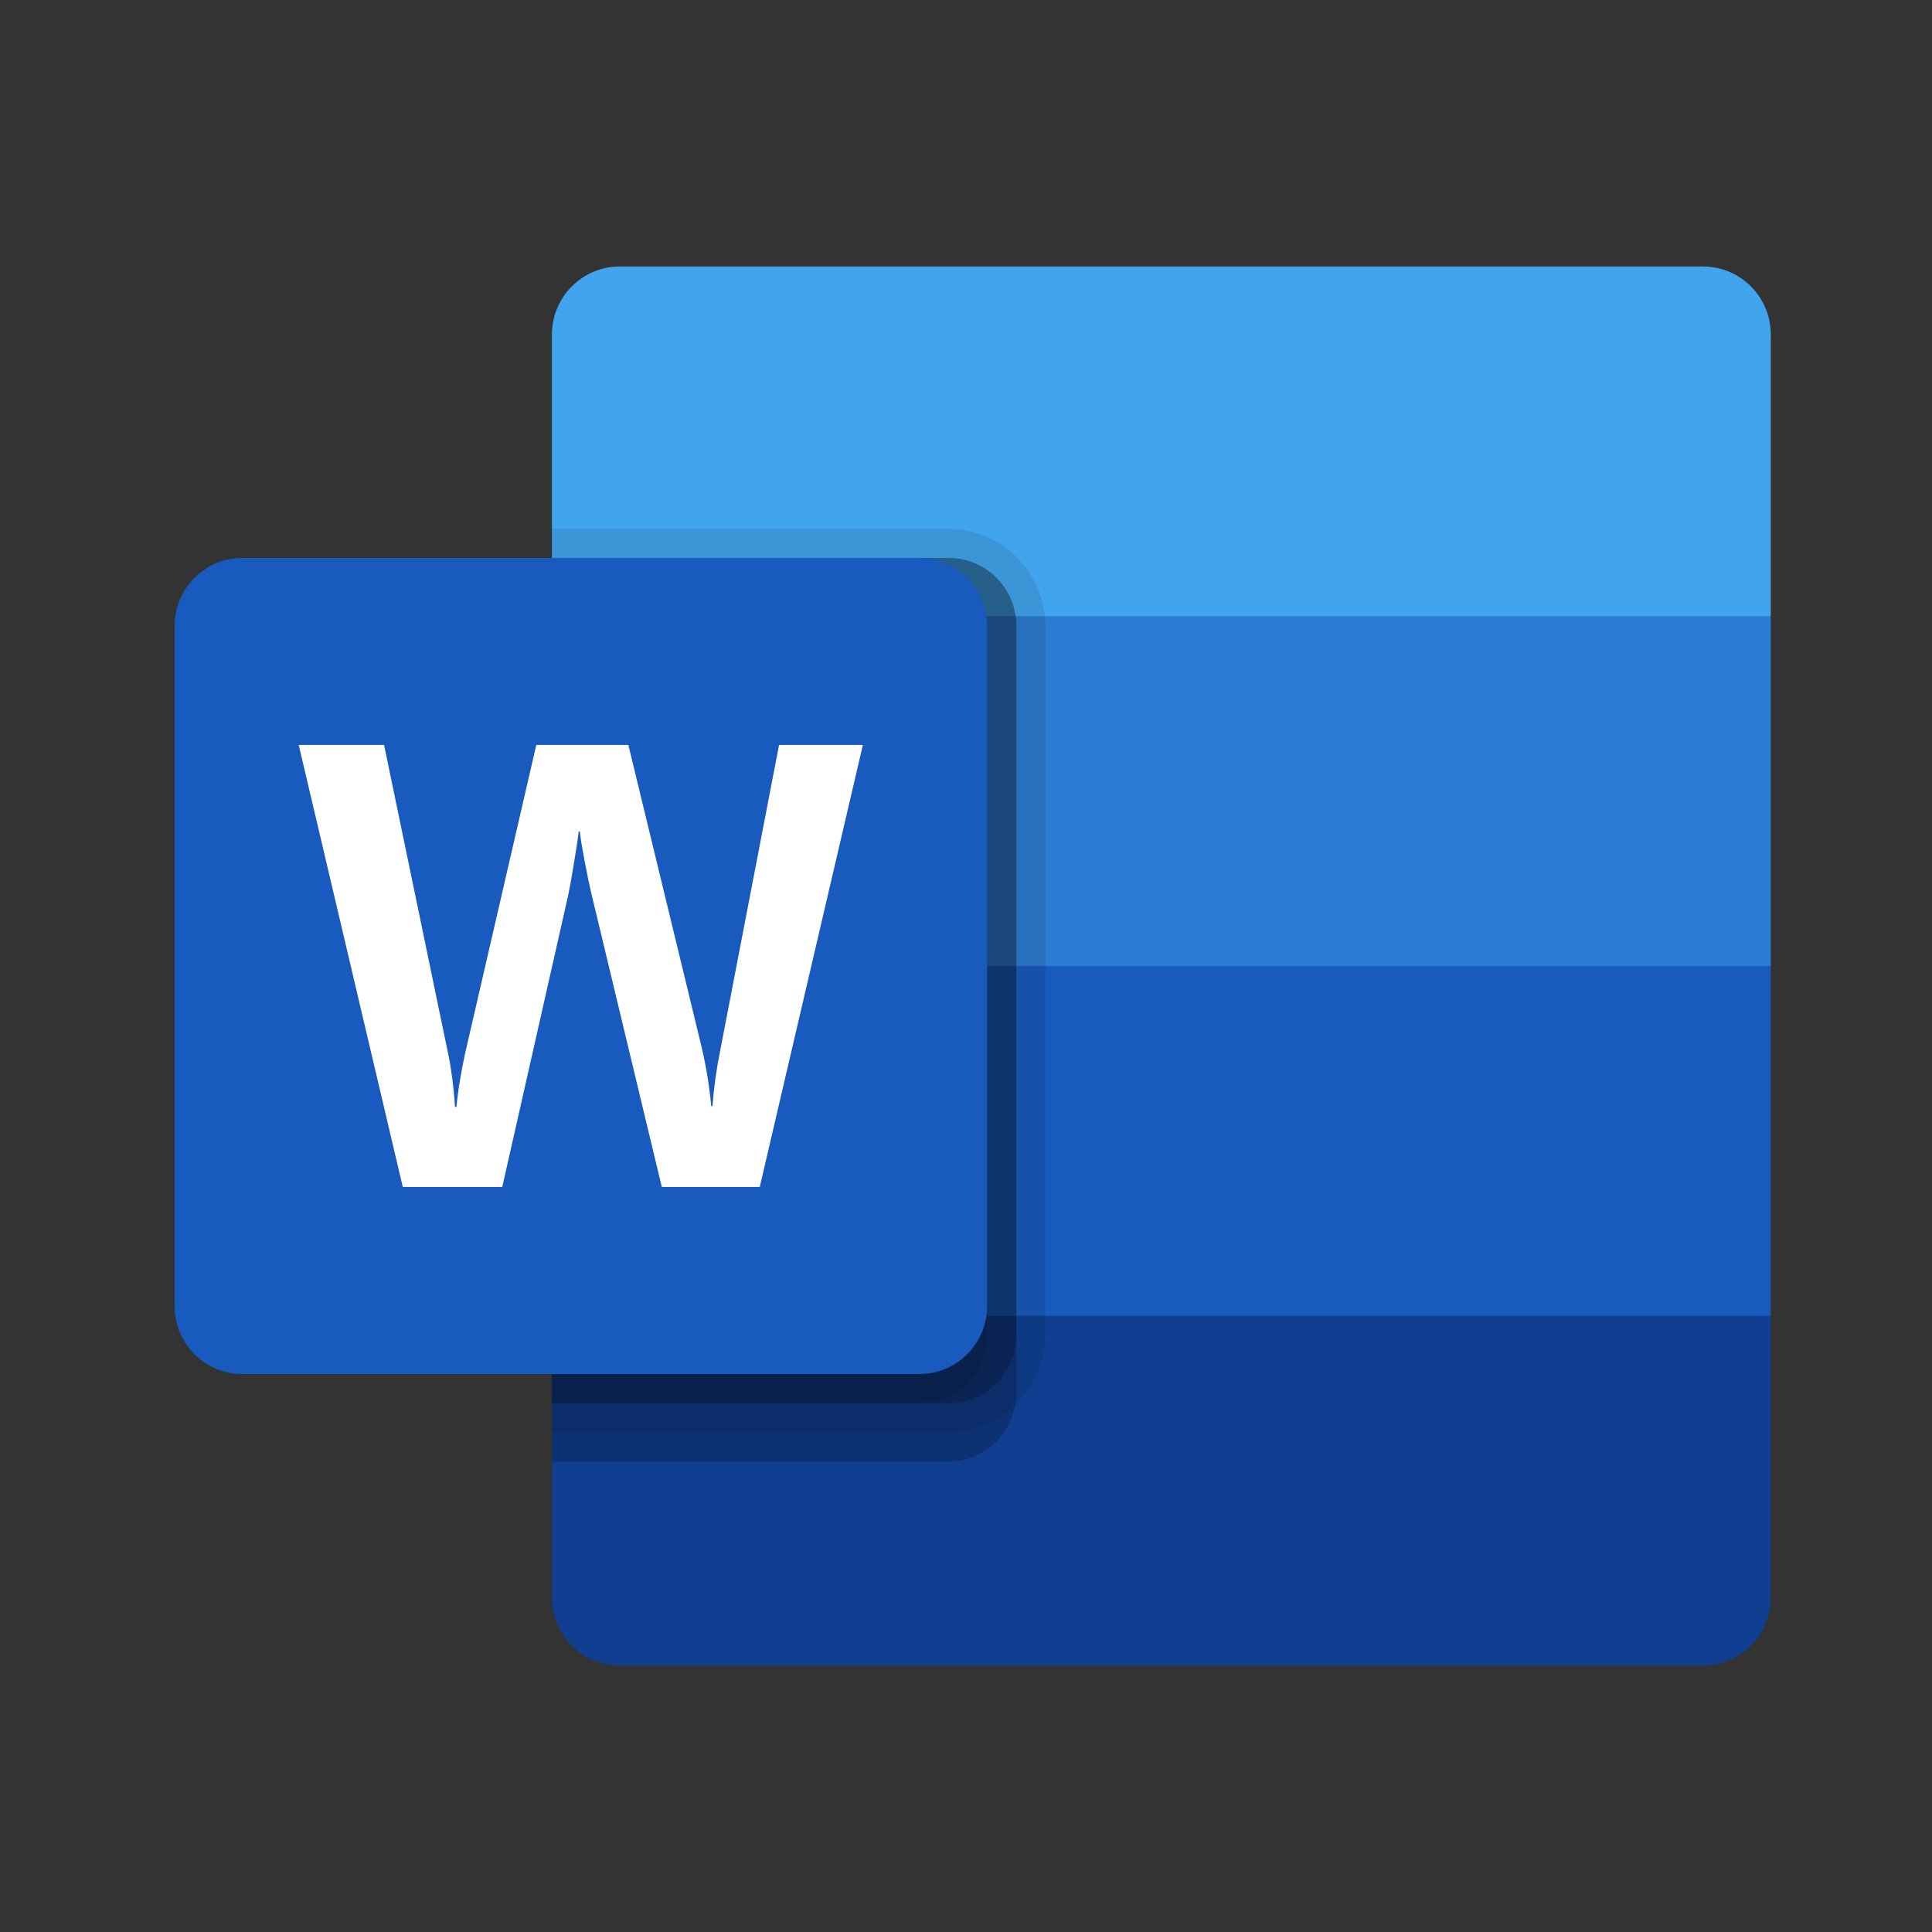 <svg width="29" height="29" viewBox="0 0 29 29" fill="none" xmlns="http://www.w3.org/2000/svg">
<rect x="0" y="0" width="29" height="29" fill="#333333" stroke="none"/>
<path d="M25.563 4H9.302C9.032 4 8.773 4.108 8.583 4.299C8.392 4.49 8.285 4.75 8.285 5.021V9.25L17.868 11.438L26.58 9.25V5.021C26.58 4.75 26.473 4.49 26.282 4.299C26.091 4.108 25.833 4 25.563 4Z" fill="#41A5EE"/>
<path d="M26.58 9.25H8.285V14.5L17.868 17.125L26.58 14.5V9.25Z" fill="#2B7CD3"/>
<path d="M8.285 14.5V19.75L17.868 22.812L26.58 19.75V14.5H8.285Z" fill="#185ABD"/>
<path d="M9.302 25H25.563C25.833 25 26.091 24.892 26.282 24.701C26.473 24.51 26.58 24.25 26.58 23.979V19.75H8.285V23.979C8.285 24.25 8.392 24.51 8.583 24.701C8.773 24.892 9.032 25 9.302 25Z" fill="#103F91"/>
<path opacity="0.2" d="M15.255 9.394V20.918C15.255 20.977 15.25 21.036 15.237 21.093C15.197 21.33 15.075 21.545 14.893 21.699C14.71 21.854 14.479 21.938 14.239 21.938H8.285V8.375H14.239C14.373 8.375 14.505 8.401 14.628 8.452C14.751 8.503 14.863 8.578 14.958 8.673C15.052 8.768 15.127 8.88 15.178 9.004C15.229 9.128 15.255 9.26 15.255 9.394Z" fill="black"/>
<path opacity="0.1" d="M15.69 9.394V20.043C15.686 20.428 15.533 20.797 15.261 21.069C14.99 21.342 14.623 21.496 14.239 21.5H8.285V7.938H14.239C14.624 7.939 14.992 8.093 15.264 8.366C15.535 8.639 15.689 9.008 15.69 9.394Z" fill="black"/>
<path opacity="0.2" d="M15.255 9.394V20.043C15.255 20.177 15.229 20.31 15.178 20.433C15.127 20.557 15.052 20.67 14.958 20.764C14.863 20.859 14.751 20.934 14.628 20.985C14.505 21.037 14.373 21.063 14.239 21.062H8.285V8.375H14.239C14.373 8.375 14.505 8.401 14.628 8.452C14.751 8.503 14.863 8.578 14.958 8.673C15.052 8.768 15.127 8.88 15.178 9.004C15.229 9.128 15.255 9.26 15.255 9.394Z" fill="black"/>
<path opacity="0.1" d="M14.819 9.394V20.043C14.819 20.177 14.793 20.31 14.742 20.433C14.691 20.557 14.616 20.67 14.522 20.764C14.428 20.859 14.316 20.934 14.193 20.985C14.069 21.037 13.937 21.063 13.804 21.062H8.285V8.375H13.804C13.937 8.375 14.069 8.401 14.193 8.452C14.316 8.503 14.428 8.578 14.522 8.673C14.616 8.768 14.691 8.88 14.742 9.004C14.793 9.128 14.819 9.26 14.819 9.394Z" fill="black"/>
<path d="M13.801 8.375H3.637C3.076 8.375 2.621 8.832 2.621 9.396V19.604C2.621 20.168 3.076 20.625 3.637 20.625H13.801C14.362 20.625 14.817 20.168 14.817 19.604V9.396C14.817 8.832 14.362 8.375 13.801 8.375Z" fill="#185ABD"/>
<path d="M6.79 16.203C6.81 16.36 6.823 16.497 6.829 16.614H6.852C6.862 16.503 6.879 16.369 6.905 16.212C6.931 16.055 6.957 15.922 6.981 15.814L8.05 11.182H9.432L10.538 15.745C10.603 16.028 10.649 16.316 10.676 16.605H10.694C10.715 16.325 10.754 16.047 10.81 15.772L11.694 11.182H12.952L11.404 17.817H9.934L8.879 13.422C8.849 13.295 8.814 13.13 8.776 12.927C8.737 12.723 8.713 12.575 8.704 12.482H8.686C8.674 12.59 8.65 12.751 8.614 12.964C8.579 13.176 8.551 13.334 8.529 13.436L7.539 17.817H6.046L4.484 11.182H5.765L6.728 15.823C6.749 15.919 6.77 16.045 6.79 16.203Z" fill="white"/>
</svg>
